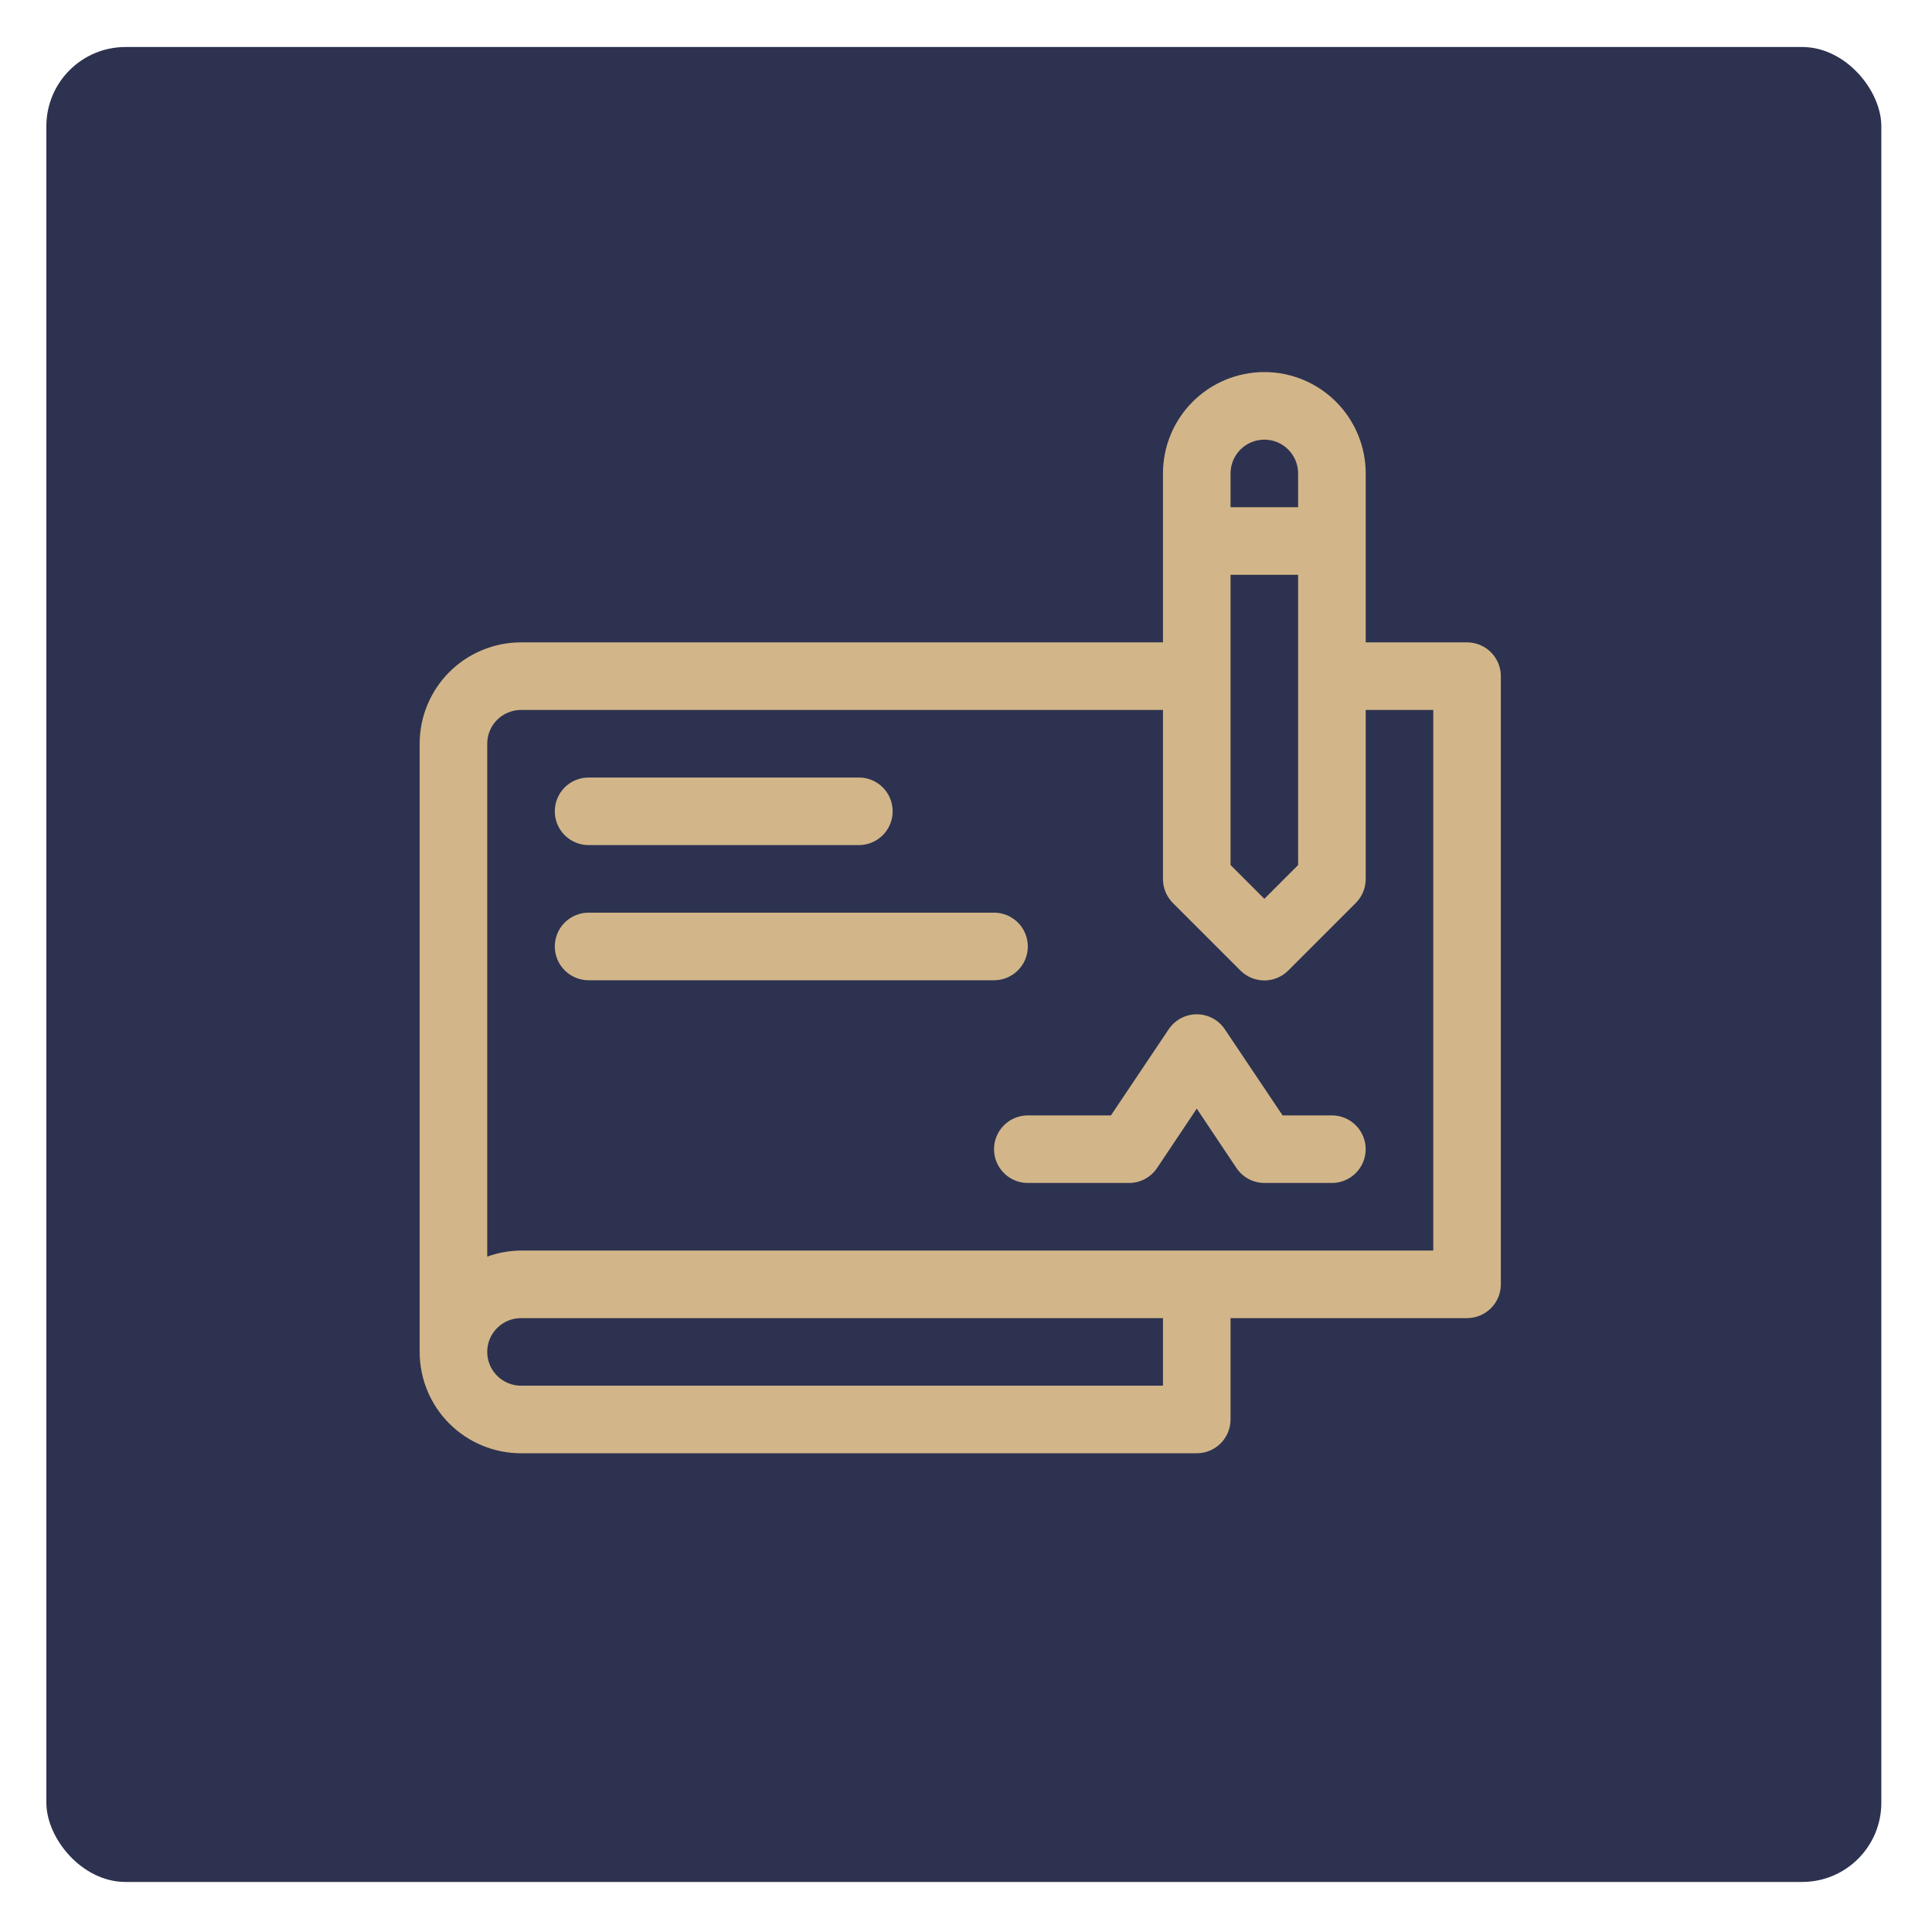 <svg width="122" height="122" viewBox="0 0 122 122" fill="none" xmlns="http://www.w3.org/2000/svg">
<rect x="2.928" y="2.968" width="115.872" height="115.872" rx="5" fill="#2D3250"/>
<path d="M92.64 40.564H86.24V29.896C86.24 28.198 85.565 26.57 84.365 25.37C83.165 24.169 81.536 23.495 79.839 23.495C78.141 23.495 76.513 24.169 75.313 25.37C74.112 26.57 73.438 28.198 73.438 29.896V40.564H32.9C31.203 40.564 29.575 41.238 28.374 42.438C27.174 43.639 26.5 45.267 26.5 46.964V85.369C26.5 87.066 27.174 88.694 28.374 89.895C29.575 91.095 31.203 91.769 32.9 91.769H75.572C76.138 91.769 76.68 91.545 77.08 91.144C77.481 90.744 77.705 90.202 77.705 89.636V83.235H92.64C93.206 83.235 93.749 83.01 94.149 82.61C94.549 82.21 94.774 81.667 94.774 81.102V42.697C94.774 42.131 94.549 41.589 94.149 41.189C93.749 40.788 93.206 40.564 92.64 40.564ZM77.705 36.297H81.972V54.624L79.839 56.758L77.705 54.624V36.297ZM79.839 27.762C80.405 27.762 80.947 27.987 81.347 28.387C81.748 28.787 81.972 29.33 81.972 29.896V32.029H77.705V29.896C77.705 29.33 77.93 28.787 78.33 28.387C78.73 27.987 79.273 27.762 79.839 27.762ZM73.438 87.502H32.9C32.334 87.502 31.792 87.278 31.392 86.877C30.991 86.477 30.767 85.935 30.767 85.369C30.767 84.803 30.991 84.26 31.392 83.86C31.792 83.46 32.334 83.235 32.9 83.235H73.438V87.502ZM90.507 78.968H32.9C32.172 78.974 31.451 79.104 30.767 79.352V46.964C30.767 46.399 30.991 45.856 31.392 45.456C31.792 45.056 32.334 44.831 32.9 44.831H73.438V55.499C73.436 55.779 73.49 56.058 73.597 56.318C73.703 56.578 73.859 56.814 74.057 57.014L78.324 61.281C78.522 61.481 78.758 61.639 79.018 61.748C79.278 61.856 79.557 61.912 79.839 61.912C80.121 61.912 80.399 61.856 80.659 61.748C80.919 61.639 81.155 61.481 81.354 61.281L85.621 57.014C85.819 56.814 85.975 56.578 86.081 56.318C86.187 56.058 86.241 55.779 86.24 55.499V44.831H90.507V78.968Z" fill="#D2B689"/>
<path d="M37.167 53.365H54.236C54.802 53.365 55.344 53.141 55.745 52.74C56.145 52.34 56.369 51.798 56.369 51.232C56.369 50.666 56.145 50.123 55.745 49.723C55.344 49.323 54.802 49.098 54.236 49.098H37.167C36.601 49.098 36.059 49.323 35.659 49.723C35.258 50.123 35.034 50.666 35.034 51.232C35.034 51.798 35.258 52.34 35.659 52.74C36.059 53.141 36.601 53.365 37.167 53.365Z" fill="#D2B689"/>
<path d="M64.904 59.766C64.904 59.2 64.679 58.657 64.279 58.257C63.879 57.857 63.336 57.632 62.77 57.632H37.167C36.601 57.632 36.059 57.857 35.659 58.257C35.258 58.657 35.034 59.2 35.034 59.766C35.034 60.332 35.258 60.874 35.659 61.275C36.059 61.675 36.601 61.9 37.167 61.9H62.77C63.336 61.9 63.879 61.675 64.279 61.275C64.679 60.874 64.904 60.332 64.904 59.766Z" fill="#D2B689"/>
<path d="M84.106 70.434H80.991L77.342 64.993C77.147 64.703 76.883 64.465 76.575 64.3C76.266 64.136 75.921 64.05 75.572 64.05C75.222 64.05 74.877 64.136 74.568 64.3C74.259 64.465 73.996 64.703 73.801 64.993L70.152 70.434H64.904C64.338 70.434 63.795 70.659 63.395 71.059C62.995 71.459 62.77 72.002 62.77 72.567C62.77 73.133 62.995 73.676 63.395 74.076C63.795 74.476 64.338 74.701 64.904 74.701H71.304C71.656 74.699 72.001 74.611 72.31 74.443C72.619 74.276 72.882 74.034 73.075 73.741L75.572 70.007L78.068 73.741C78.261 74.034 78.524 74.276 78.833 74.443C79.142 74.611 79.487 74.699 79.839 74.701H84.106C84.672 74.701 85.214 74.476 85.614 74.076C86.014 73.676 86.239 73.133 86.239 72.567C86.239 72.002 86.014 71.459 85.614 71.059C85.214 70.659 84.672 70.434 84.106 70.434Z" fill="#D2B689"/>
</svg>
